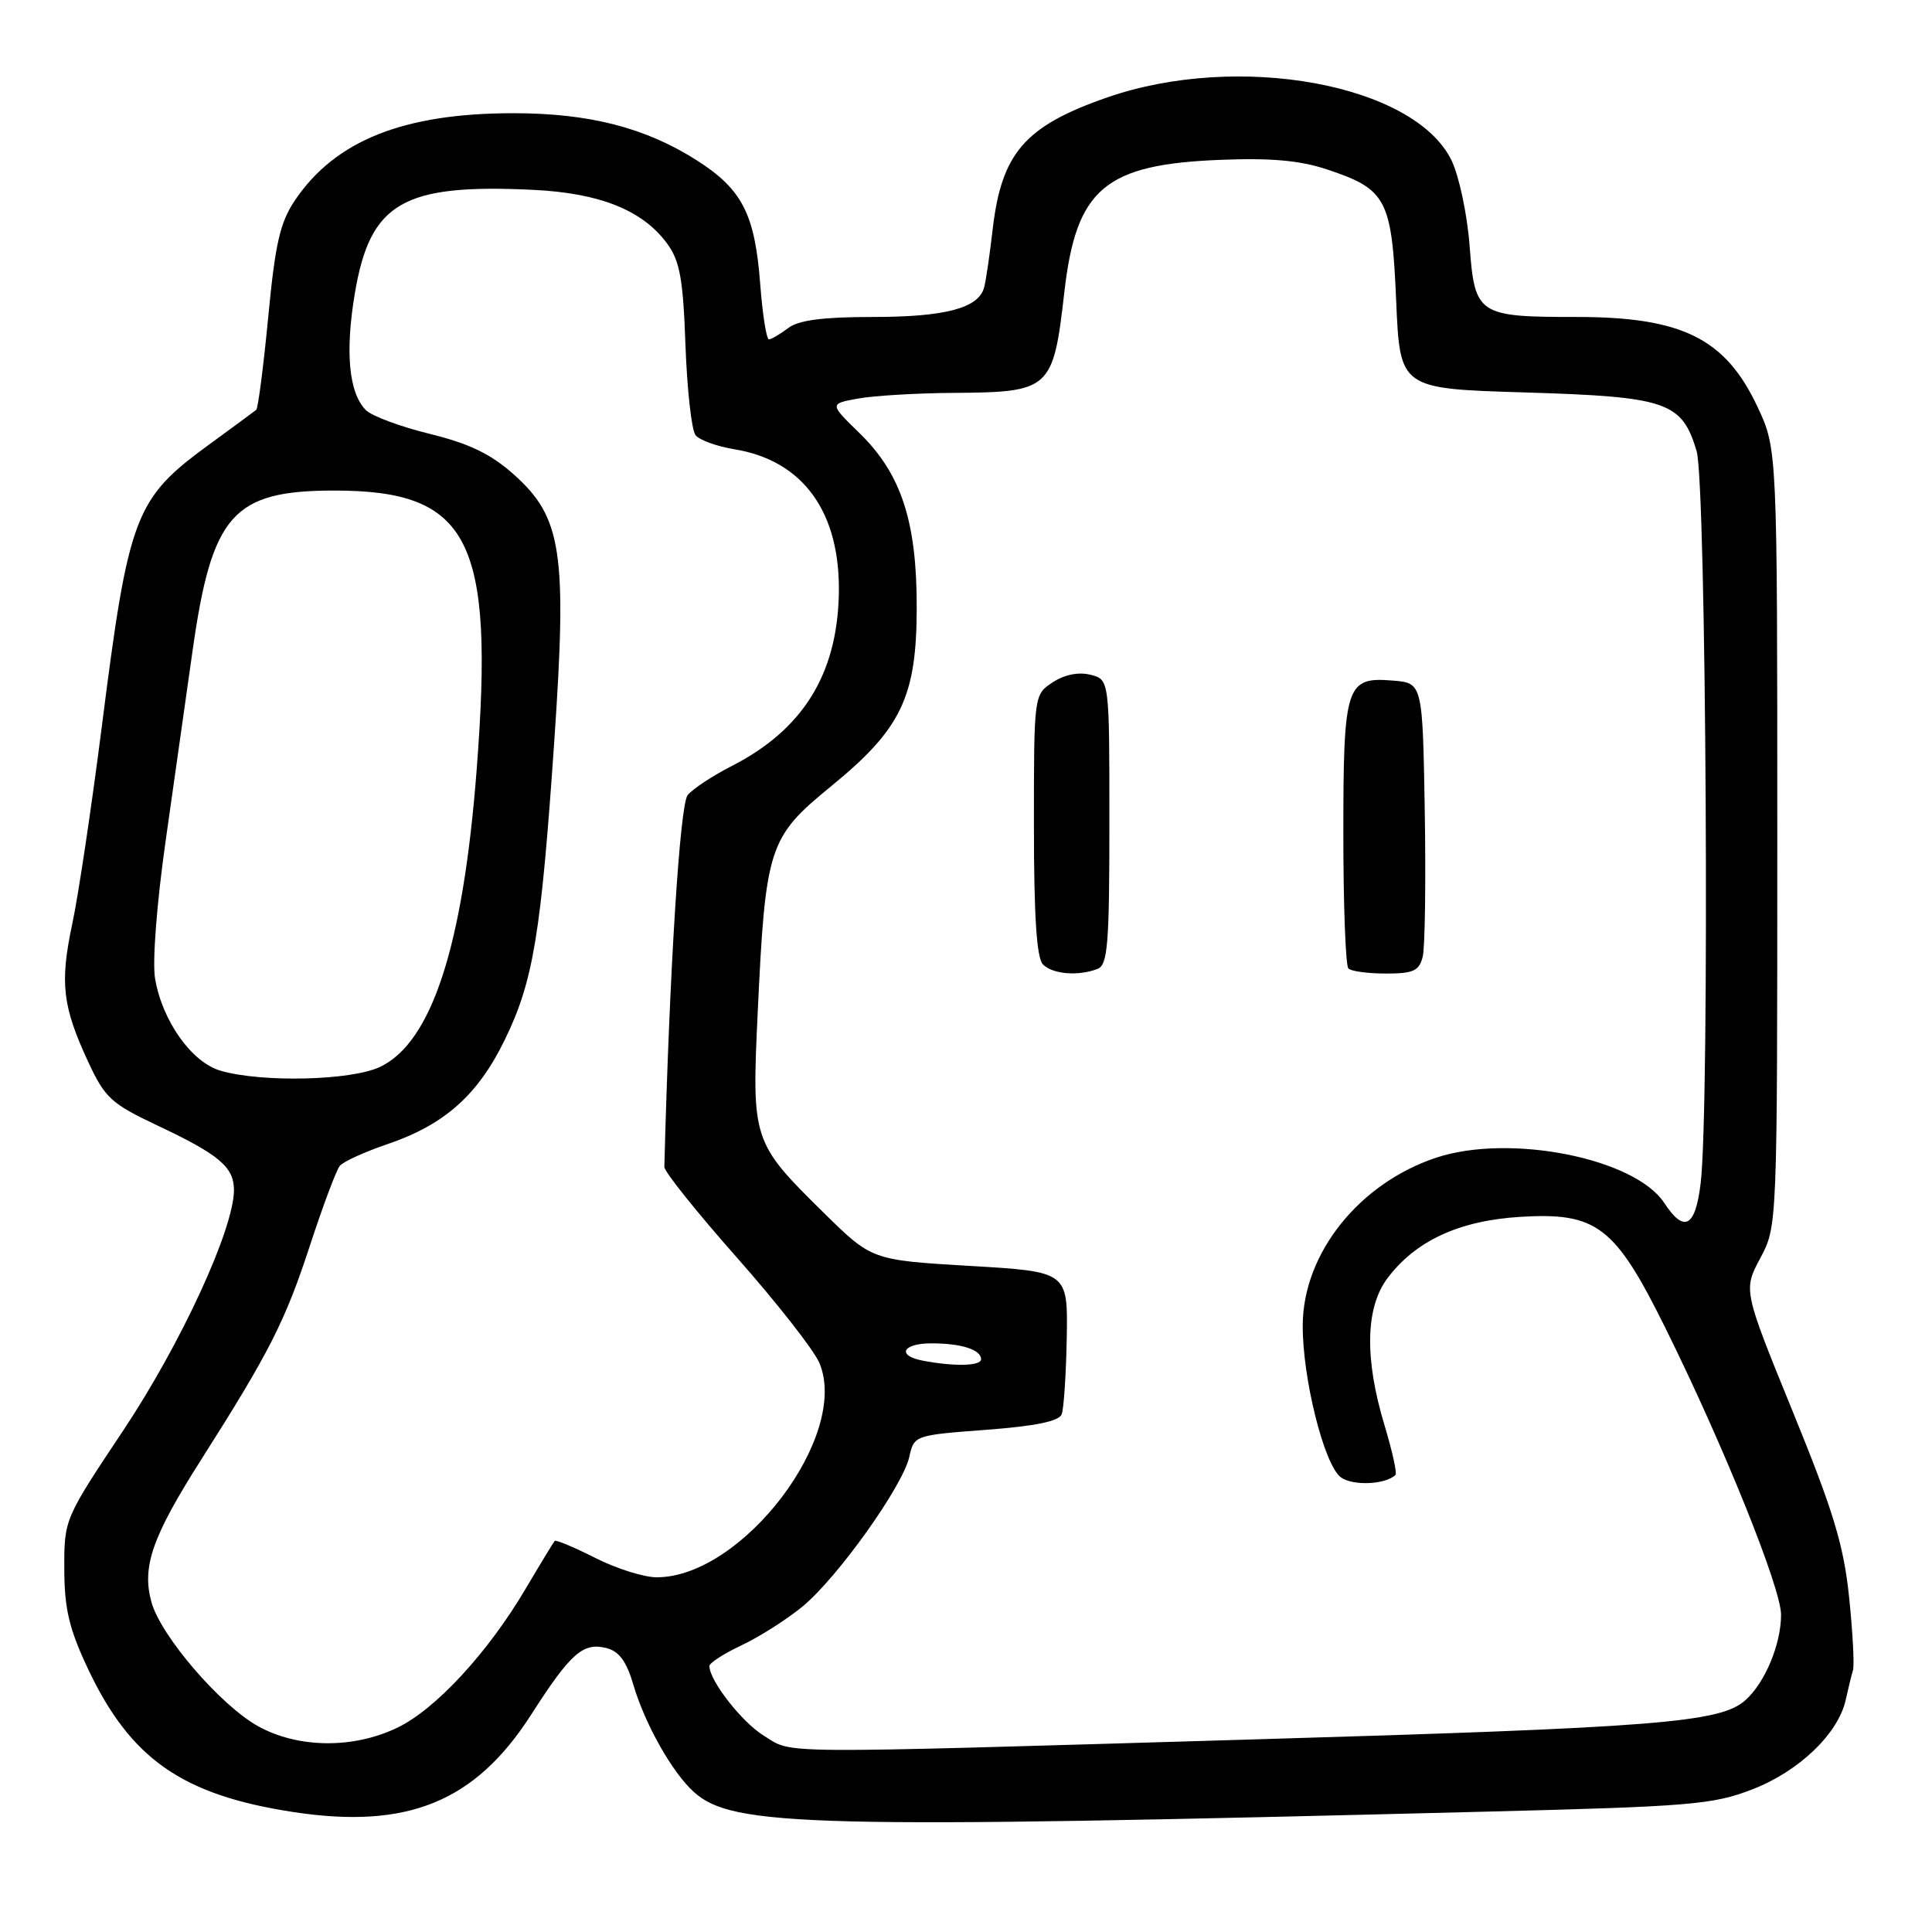 <?xml version="1.0" encoding="UTF-8" standalone="no"?>
<!DOCTYPE svg PUBLIC "-//W3C//DTD SVG 1.1//EN" "http://www.w3.org/Graphics/SVG/1.1/DTD/svg11.dtd" >
<svg xmlns="http://www.w3.org/2000/svg" xmlns:xlink="http://www.w3.org/1999/xlink" version="1.1" viewBox="0 0 256 256">
 <g >
 <path fill="currentColor"
d=" M 197.00 240.05 C 223.97 239.37 226.99 239.12 232.19 237.10 C 238.38 234.71 243.59 229.71 244.57 225.23 C 244.90 223.73 245.33 221.97 245.53 221.31 C 245.73 220.66 245.50 216.32 245.02 211.67 C 244.30 204.75 242.96 200.30 237.57 187.09 C 230.99 170.95 230.99 170.95 233.24 166.72 C 235.50 162.50 235.50 162.50 235.50 111.00 C 235.50 59.50 235.50 59.50 232.88 53.91 C 228.63 44.85 222.89 42.00 208.92 42.00 C 195.83 42.00 195.42 41.73 194.73 32.57 C 194.41 28.37 193.33 23.30 192.33 21.24 C 187.39 11.13 164.08 6.88 146.71 12.91 C 135.77 16.71 132.69 20.28 131.52 30.50 C 131.14 33.80 130.64 37.22 130.40 38.10 C 129.65 40.84 125.25 42.00 115.64 42.00 C 109.05 42.00 105.82 42.42 104.44 43.47 C 103.37 44.28 102.23 44.95 101.89 44.97 C 101.56 44.99 101.04 41.68 100.73 37.62 C 100.03 28.35 98.33 25.06 92.29 21.22 C 85.50 16.91 78.06 15.00 68.04 15.00 C 53.50 15.00 44.45 18.60 39.09 26.53 C 37.11 29.46 36.47 32.25 35.54 42.02 C 34.91 48.57 34.20 54.10 33.95 54.31 C 33.70 54.51 30.88 56.59 27.69 58.92 C 17.87 66.08 17.05 68.22 13.50 96.20 C 12.15 106.81 10.39 118.61 9.58 122.40 C 7.91 130.25 8.27 133.34 11.70 140.73 C 13.90 145.47 14.75 146.25 20.81 149.11 C 29.05 152.99 31.00 154.64 31.00 157.69 C 31.00 162.82 24.00 178.02 16.34 189.53 C 8.52 201.26 8.50 201.31 8.52 207.90 C 8.53 213.18 9.16 215.82 11.64 221.09 C 17.28 233.06 24.13 237.85 38.84 240.10 C 54.00 242.42 62.96 238.76 70.37 227.22 C 75.59 219.07 77.25 217.60 80.32 218.37 C 82.03 218.79 83.01 220.12 83.92 223.23 C 85.45 228.43 89.05 234.83 91.92 237.43 C 97.06 242.08 107.26 242.34 197.00 240.05 Z  M 101.24 230.01 C 98.33 228.23 94.01 222.71 94.00 220.76 C 94.00 220.35 95.93 219.10 98.28 218.00 C 100.64 216.89 104.26 214.58 106.34 212.87 C 110.98 209.05 119.64 196.90 120.49 193.03 C 121.11 190.20 121.21 190.17 130.64 189.46 C 137.18 188.97 140.32 188.33 140.68 187.40 C 140.96 186.66 141.26 182.10 141.35 177.28 C 141.50 168.50 141.50 168.50 128.51 167.74 C 115.53 166.97 115.53 166.97 109.19 160.74 C 99.69 151.39 99.60 151.11 100.40 134.14 C 101.43 112.22 101.84 110.95 110.08 104.22 C 119.43 96.59 121.46 92.37 121.47 80.50 C 121.49 69.12 119.42 62.80 113.93 57.43 C 109.89 53.50 109.89 53.50 113.70 52.81 C 115.79 52.43 121.47 52.09 126.32 52.06 C 139.19 51.97 139.55 51.65 141.03 38.72 C 142.60 24.99 146.38 21.78 161.71 21.18 C 168.38 20.91 172.27 21.26 175.84 22.45 C 183.73 25.07 184.42 26.38 185.00 39.85 C 185.50 51.50 185.50 51.50 202.05 52.00 C 220.90 52.57 222.86 53.24 224.81 59.77 C 226.09 64.03 226.55 146.76 225.35 156.75 C 224.65 162.62 223.17 163.43 220.53 159.41 C 216.64 153.46 200.04 150.17 190.30 153.40 C 180.11 156.79 172.71 166.03 172.62 175.50 C 172.55 182.51 175.45 194.12 177.67 195.75 C 179.27 196.92 183.61 196.72 184.91 195.43 C 185.13 195.20 184.48 192.25 183.46 188.87 C 180.79 180.05 180.92 173.27 183.84 169.38 C 187.57 164.41 193.34 161.74 201.42 161.24 C 211.60 160.62 213.99 162.45 220.69 176.00 C 228.40 191.57 236.00 210.42 236.00 213.96 C 236.00 217.88 233.87 222.97 231.27 225.29 C 227.93 228.26 219.68 228.91 165.50 230.50 C 101.35 232.39 105.20 232.42 101.24 230.01 Z  M 145.42 128.39 C 146.78 127.87 147.00 125.20 147.00 108.91 C 147.00 90.04 147.00 90.04 144.49 89.41 C 142.92 89.01 141.05 89.39 139.49 90.41 C 137.00 92.05 137.00 92.05 137.00 109.32 C 137.00 121.43 137.36 126.96 138.20 127.80 C 139.49 129.09 142.87 129.37 145.42 128.39 Z  M 188.52 126.75 C 188.82 125.51 188.94 116.85 188.79 107.50 C 188.50 90.50 188.50 90.50 184.54 90.18 C 178.35 89.67 178.00 90.75 178.00 110.52 C 178.00 119.95 178.30 127.97 178.67 128.33 C 179.03 128.70 181.27 129.00 183.65 129.00 C 187.29 129.00 188.05 128.65 188.52 126.75 Z  M 34.23 228.75 C 29.24 226.00 21.31 216.78 20.07 212.30 C 18.77 207.60 20.16 203.63 26.67 193.39 C 35.71 179.17 37.79 175.07 41.08 165.00 C 42.79 159.78 44.56 155.04 45.03 154.48 C 45.49 153.92 48.34 152.62 51.38 151.59 C 58.93 149.02 63.36 145.06 66.92 137.71 C 70.67 129.99 71.69 123.79 73.44 98.27 C 75.16 73.17 74.46 68.55 68.07 62.86 C 65.04 60.15 62.16 58.77 56.94 57.49 C 53.07 56.54 49.27 55.13 48.49 54.35 C 46.22 52.08 45.71 46.65 47.02 38.86 C 49.05 26.83 53.38 24.32 70.71 25.16 C 79.52 25.59 85.18 27.87 88.41 32.29 C 90.09 34.59 90.52 36.98 90.83 45.79 C 91.05 51.68 91.64 57.03 92.17 57.67 C 92.69 58.32 95.00 59.15 97.31 59.53 C 106.45 61.02 111.40 67.91 111.15 78.78 C 110.90 89.42 106.34 96.71 96.94 101.51 C 94.43 102.79 91.81 104.52 91.12 105.35 C 90.09 106.60 88.70 128.67 88.03 154.62 C 88.01 155.23 92.33 160.63 97.63 166.62 C 102.92 172.60 107.84 178.88 108.56 180.57 C 112.67 190.17 98.39 209.00 87.01 209.00 C 85.32 209.00 81.65 207.84 78.87 206.43 C 76.08 205.02 73.67 204.01 73.50 204.18 C 73.34 204.36 71.61 207.20 69.66 210.50 C 64.69 218.94 57.75 226.46 52.69 228.91 C 46.85 231.74 39.53 231.67 34.23 228.75 Z  M 122.25 180.29 C 118.77 179.62 119.59 178.00 123.42 178.00 C 127.39 178.00 130.00 178.84 130.00 180.11 C 130.00 181.01 126.40 181.09 122.25 180.29 Z  M 29.24 141.88 C 25.41 140.77 21.53 135.34 20.55 129.69 C 20.17 127.48 20.76 119.74 21.98 111.19 C 23.13 103.11 24.72 91.90 25.51 86.27 C 28.07 68.15 30.84 65.01 44.28 65.00 C 62.23 65.00 65.52 71.44 63.16 102.00 C 61.36 125.36 57.22 138.10 50.36 141.37 C 46.55 143.18 34.75 143.47 29.24 141.88 Z "/>
</g>
</svg>